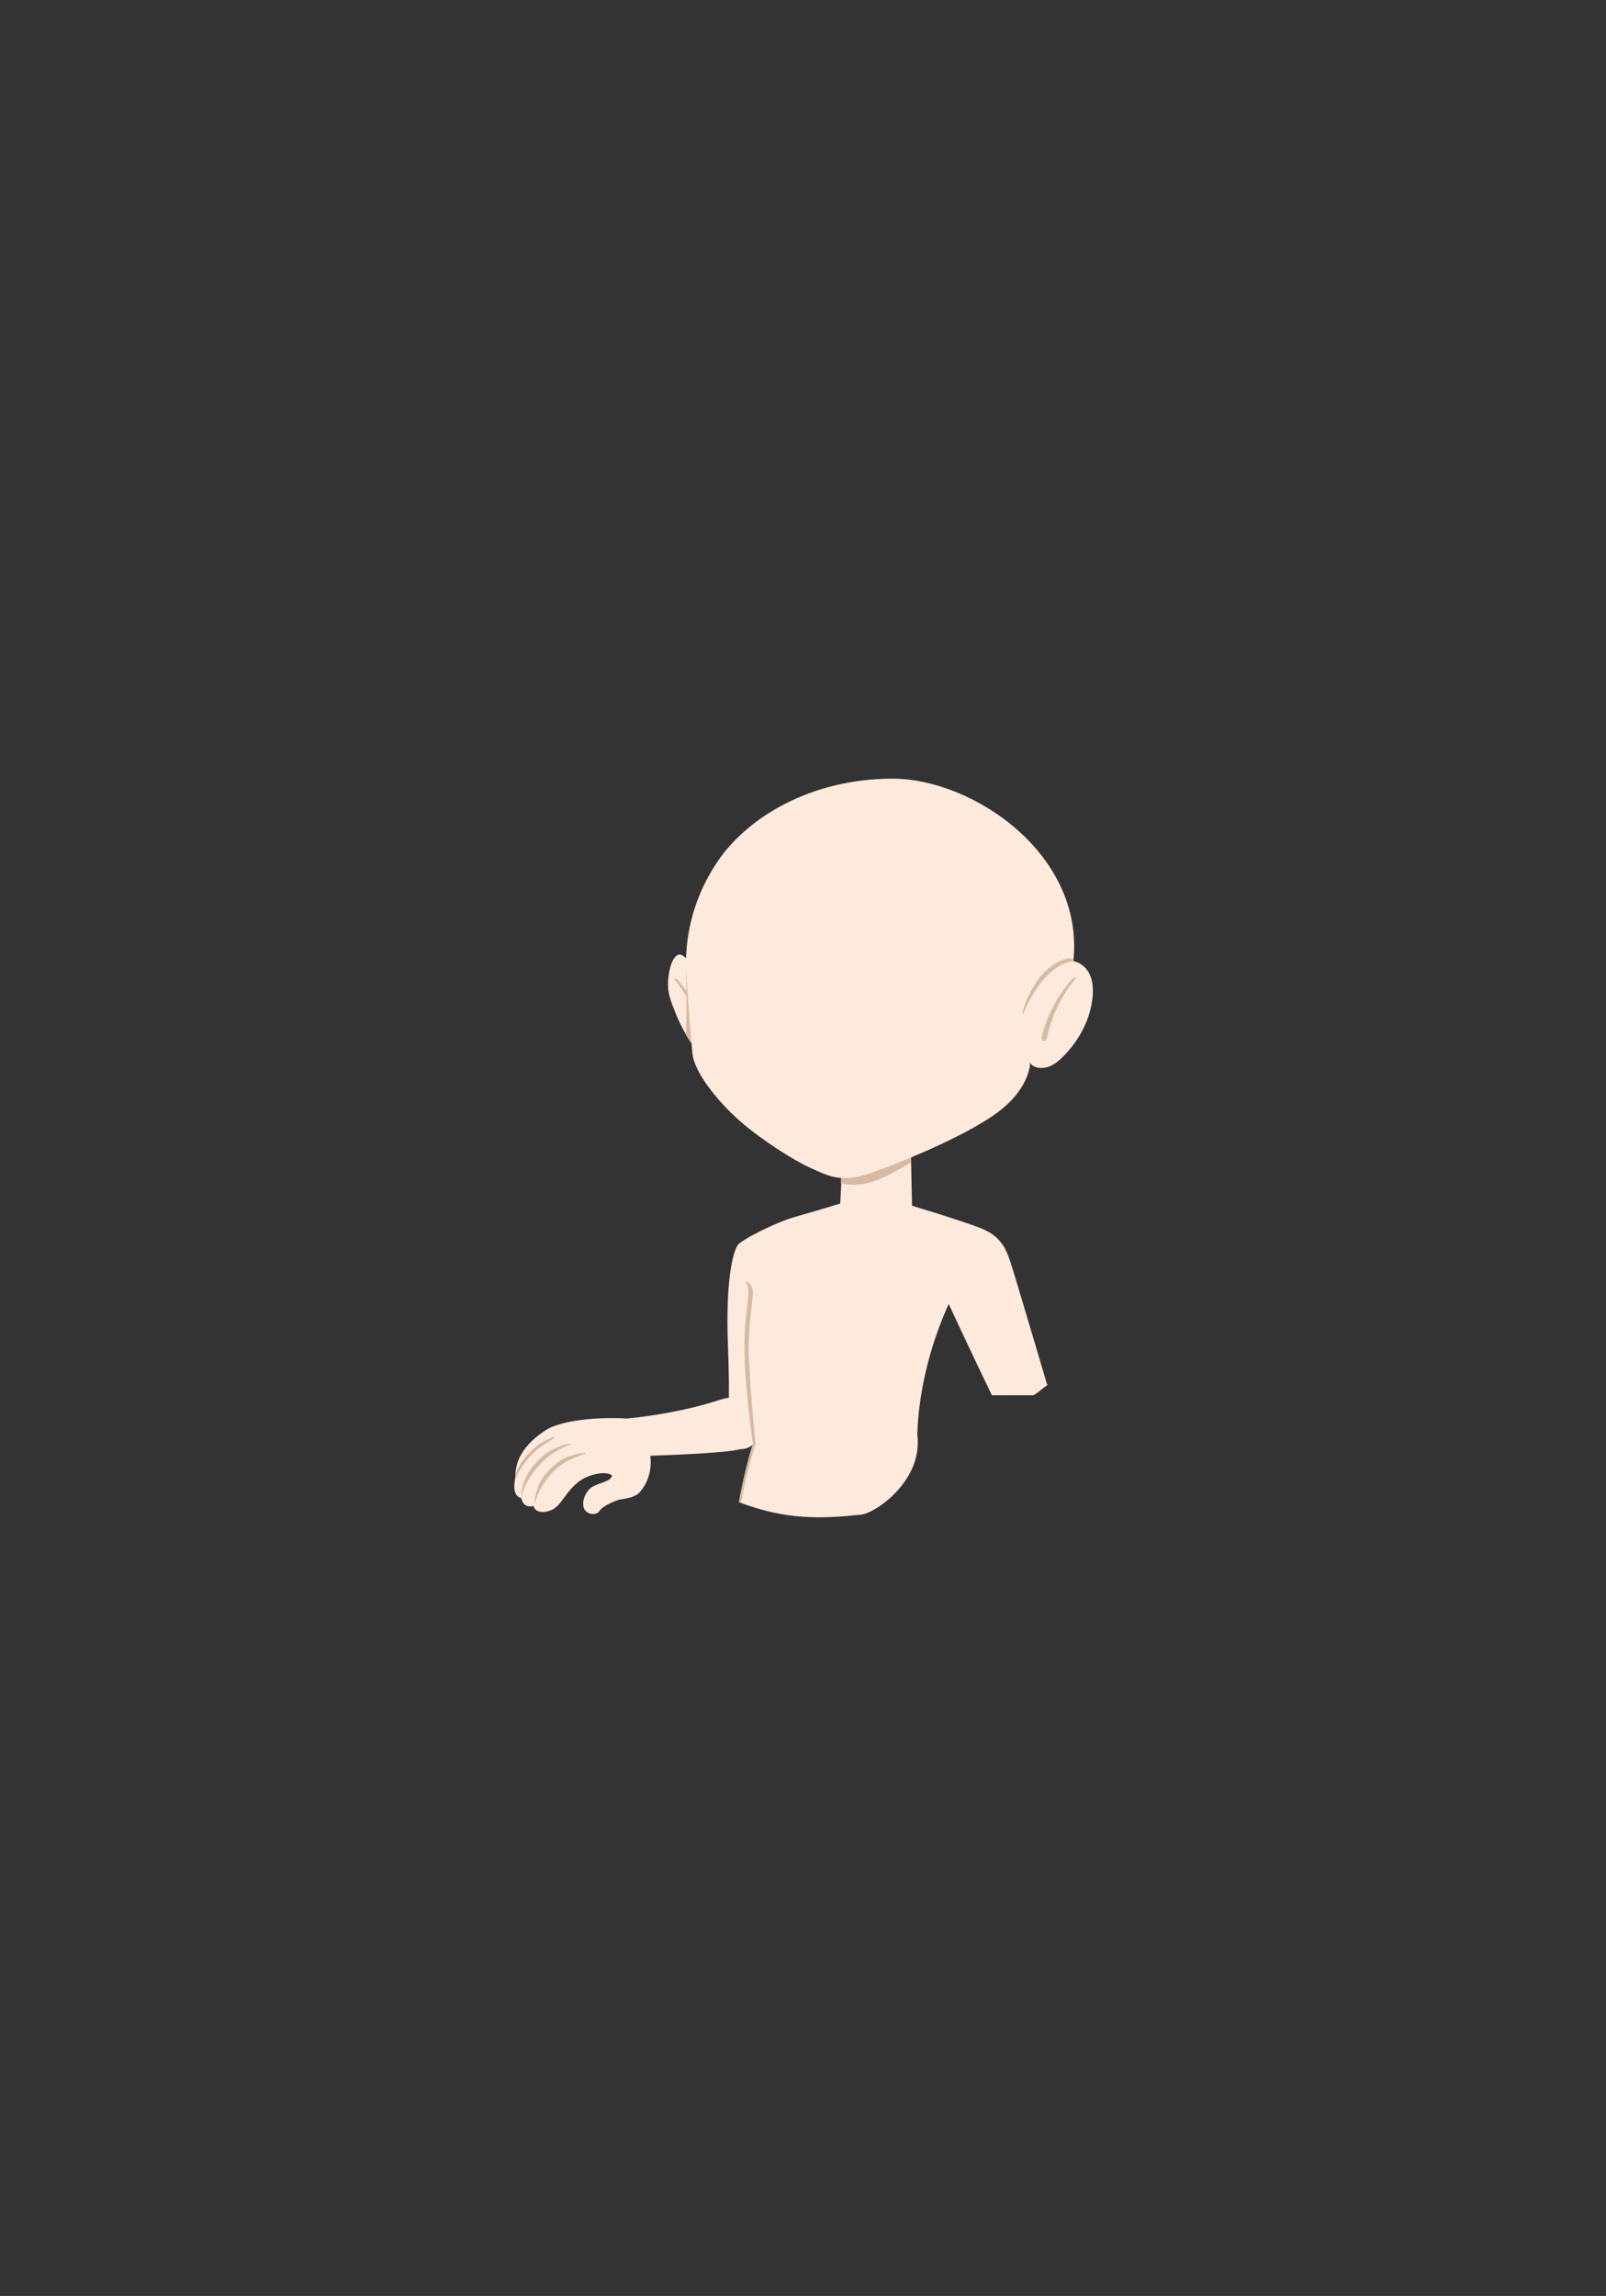 <?xml version="1.0" encoding="utf-8"?>
<!-- Generator: Adobe Illustrator 19.0.0, SVG Export Plug-In . SVG Version: 6.00 Build 0)  -->
<svg version="1.1" id="Camada_1" xmlns="http://www.w3.org/2000/svg" xmlns:xlink="http://www.w3.org/1999/xlink" x="0px" y="0px"
	 viewBox="0 0 297.6 425.2" style="enable-background:new 0 0 297.6 425.2;" xml:space="preserve">
<rect x="0" y="0" width="297.6" height="425.2" fill="#333333" stroke="none"/>
<style type="text/css">
	.st0{fill:#FEEADC;}
	.st1{fill:#D7BAA4;}
</style>
<g id="XMLID_3276_">
	<g id="XMLID_3275_">
		<g id="XMLID_3291_">
			<path id="XMLID_3299_" class="st0" d="M116.2,262.7c-7.8-0.4-13,0.9-14.8,2c-5.8,3.6-5.9,7.4-5.9,8.9c-0.8,3.8,1.1,3.8,1.1,3.8
				s0.2,2,2.3,1.5c0,0.7,1.2,1.7,3.4,0.7c2.5-1.2,3.1-5.8,8.6-6.7c2.1-0.3,2.5,0.4,2.5,0.4c-0.2,1.1-2.2,1.2-3.7,2.1
				c-1,0.6-2,2.5-1.5,3.9c0.5,1.3,2.4,1.4,2.9,0.5c0.5-0.9,3.2-2,3.8-2.1s2.7-0.3,3.6-1.3c2.7-3,2-6.8,2-6.8s13.7-0.4,16.6-1.2
				c0,0,3.7,0.2,3.6-4.2c0-2.3,0.3-7.4-7.8-4.8S116.2,262.7,116.2,262.7z"/>
			<g id="XMLID_3292_">
				<g id="XMLID_3297_">
					<path id="XMLID_3298_" class="st1" d="M99,278.8c0,0-0.1-3,2-5.7c1.1-1.3,2.1-2.2,3.3-2.9c1.4-0.8,4.2-1.3,4.2-1.1
						c0.1,0.2-2.4,0.7-4.5,2.2c-0.8,0.6-1.6,1.3-2.4,2.3C99.7,276.1,99.3,277.6,99,278.8z"/>
				</g>
				<g id="XMLID_3295_">
					<path id="XMLID_3296_" class="st1" d="M96.7,277.3C96.7,277.3,96.7,277.3,96.7,277.3c-0.2,0-0.3-3.3,2.7-6.5
						c0.9-1,1.4-1.4,2.2-1.9c1.8-1.2,4.1-1.7,4.2-1.5c0,0.2-3.1,0.9-5.8,3.9C96.8,274.8,96.7,277.2,96.7,277.3z"/>
				</g>
				<g id="XMLID_3293_">
					<path id="XMLID_3294_" class="st1" d="M95.6,272.8c0.1-0.2,0.8-2.6,4.1-5.2c0.8-0.6,2.6-1.5,3.2-1.5c0.2,0-2,1.4-2.9,2
						c-2.9,2.2-4.4,5.5-4.4,5.6C95.6,273.8,95.5,273,95.6,272.8z"/>
				</g>
			</g>
		</g>
		<g id="XMLID_3267_">
			<path id="XMLID_3323_" class="st0" d="M138.4,271.9c-0.5,2.5-0.9,4.5-1.2,6.4c8.6,3.2,14.9,3,22.4,2.2
				c2.7-0.3,11.4-6.3,10.4-14.7c0,0-0.2-11.1,5.8-24.3c0,0,4.7,10.1,8,16.9h7.7c0.7-0.4,1.3-0.9,1.9-1.4c0.1-0.1,0.2-0.1,0.3-0.2
				c-0.2,0.1-0.2,0.1-0.1,0.1c0.1-0.1,0.1-0.1,0.2-0.2c0.1-0.1,0.2-0.1,0.3-0.2c0-0.1-0.1-0.2-0.1-0.2s-6-20.3-6.8-22.7
				c-0.8-2.3-1.7-4.7-5.6-6.2c-3.9-1.5-12.6-4.1-12.6-4.1l-0.2-9.8l-12.8,3.7l-0.3,5.7c0,0-5.3,1.6-8.5,2.5s-9.7,4.1-10.5,5.2
				s-2.3,6.3-1.8,18.7c0.4,10.1,0,15.1-0.1,16.5c0.3,0.1,3.9-1,4.5-0.2C140.4,267,138.6,270.7,138.4,271.9z"/>
			<g id="XMLID_3359_">
				<g id="XMLID_3364_">
					<path id="XMLID_3322_" class="st1" d="M137.3,278.4c1.1-5.9,2.6-10.8,2.7-10.9l0,0l0-0.1c0-0.1-0.9-8.9-1.2-15.4
						c-0.2-4.5,0.2-7.9,0.5-10.1c0.1-1,0.2-1.8,0.2-2.4c0.1-2.1-1.7-2.3-1.5-2.2c0,0,0.7,0.5,0.7,2.1c0,0.5-0.1,1.3-0.2,2.3
						c-0.3,2.2-0.7,5.7-0.5,10.2c0.2,6.3,1.4,14.8,1.5,15.5c-0.2,0.5-1.6,5.2-2.6,10.8l0.2,0.1L137.3,278.4z"/>
				</g>
			</g>
		</g>
	</g>
	<g id="XMLID_3274_">
		<path id="XMLID_3375_" class="st1" d="M168.8,215.3l-0.1-1.7l-12.8,3.7l-0.1,1.8C160.1,220.3,164.2,218,168.8,215.3z"/>
		<path id="XMLID_3376_" class="st0" d="M128.1,193.2c-0.3-0.4-1.7-2.6-2.8-5.3s-1.6-4-1.5-6.1s0.7-4.5,1.9-5s4.1,4,4.1,4
			L128.1,193.2z"/>
		<g id="XMLID_3371_">
			<path id="XMLID_3374_" class="st1" d="M127.2,177.4c-0.2,1.5,0,4.9,0,7.6c0,2.2,0,4.4-0.1,6.6c0.5,0.8,0.8,1.4,1,1.6l1.7-12.5
				C129.8,180.7,127.7,178,127.2,177.4z"/>
			<g id="XMLID_3372_">
				<path id="XMLID_3373_" class="st1" d="M127.8,184.4c-0.6-0.9-1.3-1.8-2.1-2.8c-0.2-0.2-0.4-0.4-0.7-0.4c-0.2,0,0.2,0.4,0.3,0.6
					c1.1,1.3,1.9,2.7,2.6,4C127.8,185.3,127.8,184.9,127.8,184.4z"/>
			</g>
		</g>
		<path id="XMLID_3370_" class="st0" d="M128.3,195c-0.2-2.4-1.2-13.8-1.2-16.8c0.1-2.9,0.3-10.4,5.9-18.7
			c5.6-8.2,17.2-15.2,32.2-15.3c15-0.1,35.8,14,33.7,33.8c0,0,3.9,0.5,3.6,6.1c-0.3,5.6-3.8,10.2-6.4,12.4c-2.6,2.2-5.1,1.1-5.2,0.2
			c0,0,0.1,4.7-5.9,9.2c-6,4.6-20.2,10.3-24.8,11.7c-4.6,1.3-6.7,0.2-10-1.3s-9.1-5.2-13.1-8.7S128.6,198.6,128.3,195z"/>
		<g id="XMLID_3368_">
			<path id="XMLID_3369_" class="st1" d="M193.5,192.8C193.5,192.8,193.4,192.8,193.5,192.8c-0.4-0.1-0.5-0.3-0.5-0.6
				c0-0.2,1.2-5.9,5.6-10.8c0.2-0.2,0.4-0.4,0.7-0.4c0.2,0-0.2,0.4-0.3,0.6c-4.1,5.1-5,10.7-5,10.7
				C193.9,192.6,193.7,192.8,193.5,192.8z"/>
		</g>
		<g id="XMLID_3366_">
			<path id="XMLID_3367_" class="st1" d="M189.5,187.7c-0.1,0,0-0.4,0.1-0.7c0.1-0.4,2.2-7.4,7.5-9.3c0.4-0.1,1.3-0.3,1.7-0.1
				c0.3,0.2,0.2,0.4,0.1,0.4c-5.8,0.8-9,9.2-9.1,9.3C189.7,187.5,189.6,187.8,189.5,187.7z"/>
		</g>
	</g>
</g>
</svg>
